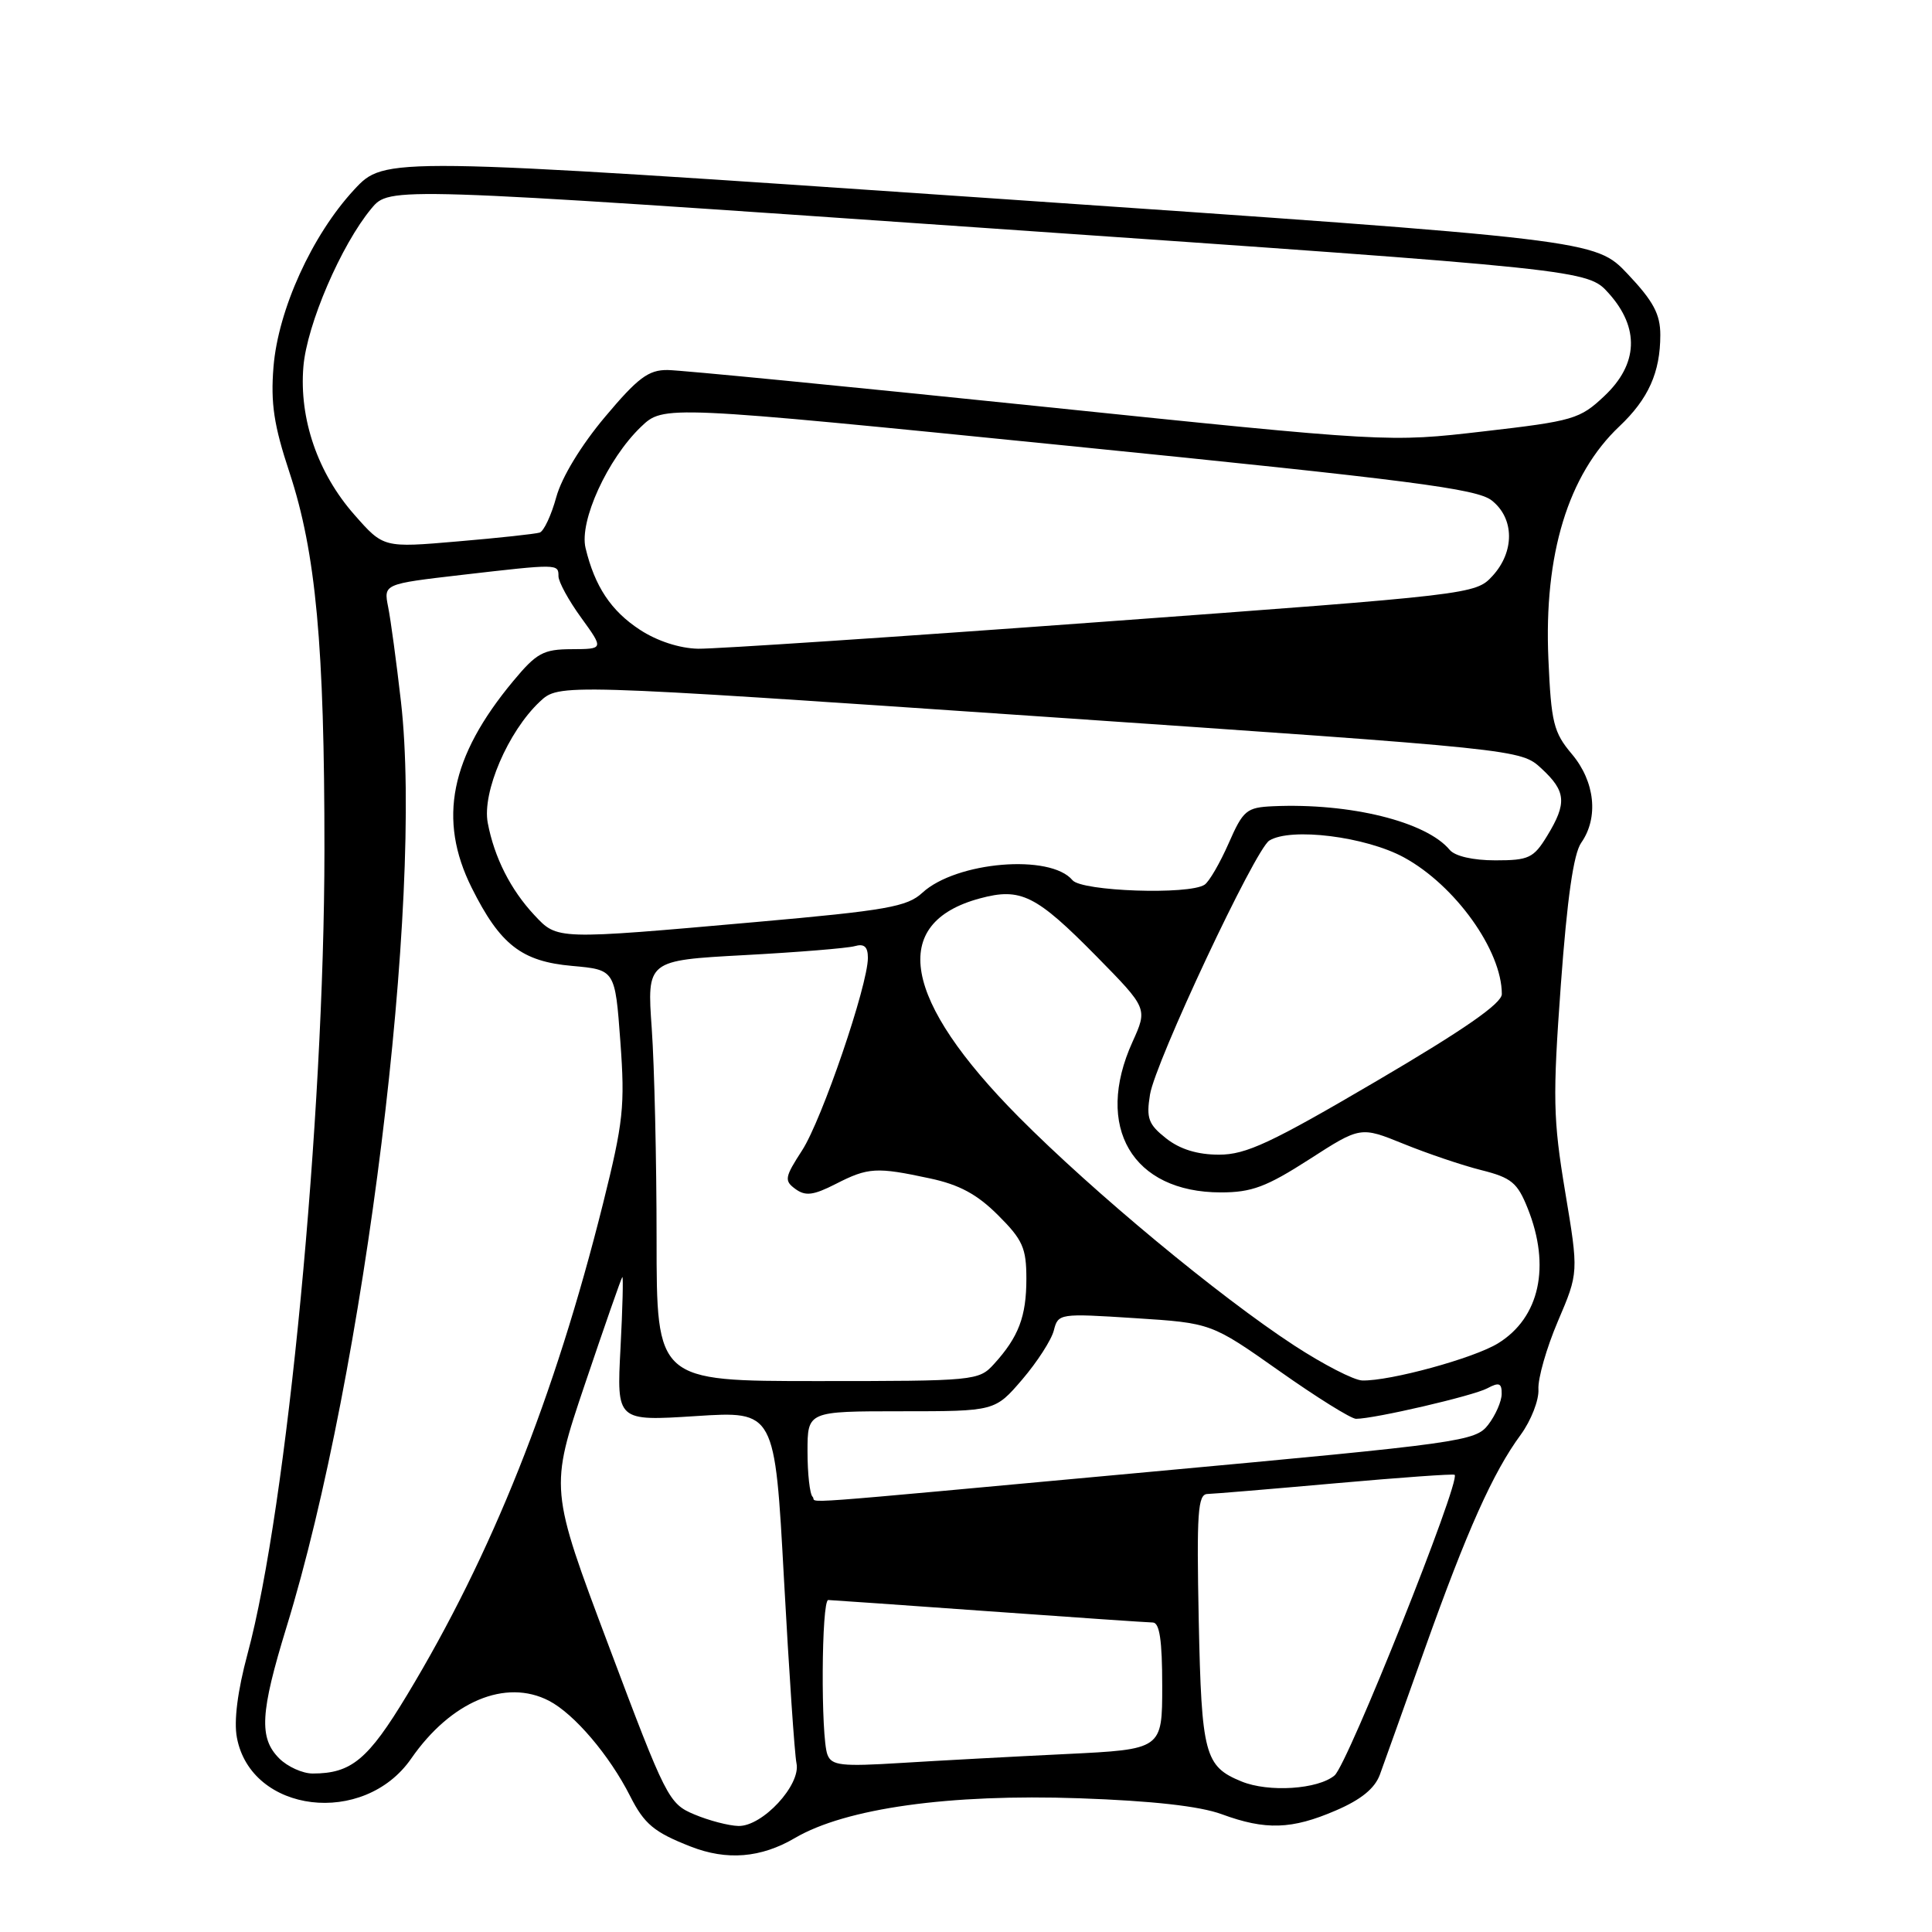 <?xml version="1.0" encoding="UTF-8" standalone="no"?>
<!DOCTYPE svg PUBLIC "-//W3C//DTD SVG 1.1//EN" "http://www.w3.org/Graphics/SVG/1.1/DTD/svg11.dtd" >
<svg xmlns="http://www.w3.org/2000/svg" xmlns:xlink="http://www.w3.org/1999/xlink" version="1.1" viewBox="0 0 256 256">
 <g >
 <path fill="currentColor"
d=" M 105.34 243.54 C 112.07 239.60 125.79 237.68 143.00 238.28 C 152.71 238.62 158.95 239.32 161.88 240.39 C 167.70 242.53 171.16 242.42 177.00 239.90 C 180.34 238.47 182.17 236.98 182.84 235.15 C 183.37 233.69 186.05 226.20 188.79 218.50 C 194.39 202.79 197.83 195.10 201.51 190.10 C 202.88 188.22 203.93 185.52 203.85 184.10 C 203.76 182.67 204.92 178.61 206.43 175.07 C 209.18 168.63 209.18 168.63 207.39 157.90 C 205.79 148.27 205.73 145.46 206.82 130.48 C 207.66 119.02 208.50 113.12 209.52 111.67 C 211.85 108.34 211.35 103.57 208.29 99.93 C 205.85 97.04 205.54 95.76 205.17 87.32 C 204.56 73.46 207.79 62.90 214.58 56.49 C 218.42 52.86 220.00 49.34 220.00 44.38 C 220.00 41.63 219.08 39.91 215.69 36.32 C 211.38 31.76 211.38 31.76 131.18 26.26 C 50.98 20.77 50.98 20.77 46.93 25.13 C 41.35 31.15 36.86 41.02 36.24 48.61 C 35.85 53.45 36.29 56.36 38.36 62.61 C 41.86 73.22 43.00 85.53 42.99 112.71 C 42.97 148.16 38.03 199.79 32.80 219.15 C 31.48 224.05 30.97 228.04 31.39 230.24 C 33.27 240.27 48.21 242.07 54.48 233.03 C 59.74 225.44 66.99 222.39 72.74 225.36 C 76.09 227.10 80.75 232.57 83.50 238.00 C 85.37 241.70 86.67 242.78 91.50 244.67 C 96.31 246.56 100.83 246.19 105.34 243.54 Z  M 92.00 240.42 C 88.61 239.00 88.25 238.29 80.67 218.11 C 72.83 197.27 72.83 197.27 77.51 183.39 C 80.09 175.75 82.31 169.37 82.46 169.22 C 82.60 169.07 82.50 173.30 82.22 178.63 C 81.71 188.31 81.71 188.31 92.19 187.64 C 102.67 186.96 102.67 186.96 103.88 209.23 C 104.55 221.48 105.29 232.47 105.54 233.65 C 106.14 236.51 101.03 242.02 97.85 241.95 C 96.56 241.92 93.92 241.23 92.00 240.42 Z  M 164.50 236.05 C 159.63 234.06 159.21 232.49 158.84 214.75 C 158.55 200.39 158.71 197.99 160.00 197.96 C 160.82 197.94 168.47 197.30 176.99 196.54 C 185.52 195.78 192.61 195.27 192.75 195.42 C 193.57 196.24 178.59 233.77 176.84 235.25 C 174.66 237.10 168.10 237.53 164.50 236.05 Z  M 37.00 233.00 C 34.29 230.29 34.48 226.95 37.96 215.61 C 48.34 181.92 56.11 119.07 53.13 92.98 C 52.53 87.75 51.77 82.10 51.43 80.42 C 50.83 77.38 50.83 77.38 61.16 76.18 C 73.97 74.70 74.00 74.70 74.00 76.35 C 74.00 77.09 75.35 79.57 77.01 81.85 C 80.01 86.00 80.01 86.00 75.76 86.02 C 71.99 86.03 71.10 86.52 68.00 90.25 C 59.66 100.28 57.99 108.58 62.50 117.63 C 66.27 125.18 69.11 127.40 75.82 127.99 C 81.50 128.50 81.50 128.50 82.20 138.00 C 82.83 146.58 82.60 148.67 79.90 159.50 C 73.48 185.16 65.17 206.00 53.93 224.61 C 48.77 233.16 46.56 235.00 41.43 235.00 C 40.10 235.00 38.10 234.10 37.00 233.00 Z  M 109.64 232.50 C 108.74 230.16 108.84 212.00 109.75 212.01 C 110.16 212.02 119.72 212.69 131.00 213.50 C 142.28 214.31 152.06 214.98 152.75 214.99 C 153.65 215.00 154.00 217.35 154.00 223.40 C 154.00 231.80 154.00 231.80 141.25 232.42 C 134.24 232.76 124.40 233.29 119.39 233.60 C 111.48 234.09 110.19 233.95 109.64 232.50 Z  M 107.67 198.33 C 107.30 197.97 107.00 195.27 107.00 192.33 C 107.00 187.00 107.00 187.00 119.42 187.00 C 131.84 187.00 131.84 187.00 135.46 182.78 C 137.45 180.45 139.33 177.53 139.64 176.28 C 140.21 174.04 140.39 174.02 150.36 174.66 C 160.50 175.31 160.50 175.31 169.50 181.65 C 174.44 185.14 179.03 188.00 179.68 188.00 C 182.11 188.00 195.20 184.96 197.07 183.96 C 198.64 183.12 199.00 183.26 198.98 184.71 C 198.97 185.70 198.16 187.53 197.20 188.78 C 195.51 190.98 193.76 191.22 152.47 195.02 C 102.66 199.60 108.50 199.17 107.67 198.33 Z  M 87.00 164.15 C 87.00 153.79 86.71 141.25 86.36 136.28 C 85.72 127.26 85.72 127.26 98.61 126.56 C 105.70 126.18 112.29 125.64 113.25 125.37 C 114.51 125.01 115.00 125.44 115.00 126.92 C 115.00 130.55 108.91 148.37 106.29 152.42 C 103.97 156.00 103.89 156.45 105.40 157.55 C 106.73 158.52 107.78 158.39 110.74 156.88 C 115.04 154.68 116.13 154.62 123.20 156.14 C 127.11 156.97 129.48 158.25 132.25 161.02 C 135.52 164.28 136.00 165.37 136.00 169.45 C 136.00 174.45 134.97 177.16 131.70 180.75 C 129.70 182.95 129.17 183.00 108.33 183.00 C 87.00 183.00 87.00 183.00 87.00 164.15 Z  M 171.50 178.29 C 161.51 171.77 144.91 158.00 135.00 148.02 C 119.58 132.48 117.77 122.29 129.85 119.04 C 135.26 117.58 137.28 118.59 145.29 126.72 C 152.07 133.62 152.07 133.62 150.06 138.06 C 144.95 149.33 150.04 158.00 161.77 158.00 C 165.86 158.00 167.80 157.27 173.47 153.63 C 180.27 149.25 180.27 149.25 185.99 151.57 C 189.14 152.85 193.77 154.42 196.29 155.05 C 200.27 156.05 201.07 156.71 202.43 160.12 C 205.50 167.79 204.01 174.60 198.51 177.99 C 195.32 179.97 184.16 183.02 180.50 182.92 C 179.40 182.89 175.35 180.80 171.50 178.29 Z  M 154.53 150.85 C 152.17 148.99 151.87 148.19 152.38 145.04 C 153.07 140.74 166.31 112.54 168.19 111.38 C 171.05 109.61 180.96 110.85 186.03 113.61 C 192.82 117.31 199.00 125.94 199.00 131.72 C 199.00 132.96 194.01 136.43 182.39 143.25 C 168.41 151.46 165.11 153.00 161.53 153.00 C 158.68 153.00 156.36 152.29 154.53 150.85 Z  M 70.80 121.25 C 67.66 117.89 65.50 113.63 64.63 109.04 C 63.86 105.00 67.32 96.93 71.52 92.98 C 74.08 90.58 74.08 90.58 137.79 94.93 C 201.50 99.29 201.50 99.29 204.25 101.83 C 207.52 104.85 207.65 106.42 205.01 110.75 C 203.21 113.70 202.58 114.00 198.14 114.00 C 195.18 114.00 192.79 113.45 192.09 112.61 C 188.98 108.87 178.90 106.38 168.69 106.83 C 165.17 106.99 164.73 107.35 162.80 111.75 C 161.65 114.36 160.22 116.83 159.61 117.23 C 157.55 118.60 143.34 118.11 142.11 116.63 C 139.19 113.11 126.70 114.16 122.21 118.30 C 120.21 120.15 117.47 120.64 100.21 122.17 C 73.57 124.53 73.88 124.54 70.80 121.25 Z  M 84.78 83.44 C 80.96 80.94 78.81 77.70 77.59 72.62 C 76.73 69.05 80.51 60.80 84.93 56.56 C 87.93 53.69 87.93 53.69 141.63 59.08 C 186.93 63.63 195.69 64.76 197.66 66.31 C 200.68 68.68 200.72 73.11 197.75 76.33 C 195.52 78.75 195.07 78.80 146.00 82.40 C 118.77 84.40 94.70 86.00 92.50 85.96 C 90.05 85.91 87.06 84.94 84.78 83.44 Z  M 46.96 68.21 C 42.10 62.70 39.63 55.51 40.20 48.59 C 40.66 43.01 45.22 32.42 49.22 27.62 C 51.62 24.74 51.62 24.74 130.99 30.24 C 210.37 35.73 210.37 35.73 213.18 38.88 C 217.28 43.46 217.07 48.26 212.58 52.48 C 209.35 55.53 208.49 55.79 196.59 57.16 C 184.00 58.62 184.00 58.62 137.75 53.84 C 112.31 51.21 90.13 49.04 88.46 49.03 C 85.93 49.00 84.51 50.07 80.16 55.25 C 77.00 59.01 74.43 63.24 73.71 65.87 C 73.05 68.28 72.06 70.39 71.51 70.57 C 70.95 70.75 66.07 71.28 60.65 71.74 C 50.81 72.59 50.81 72.59 46.96 68.21 Z "/>
</g>
</svg>